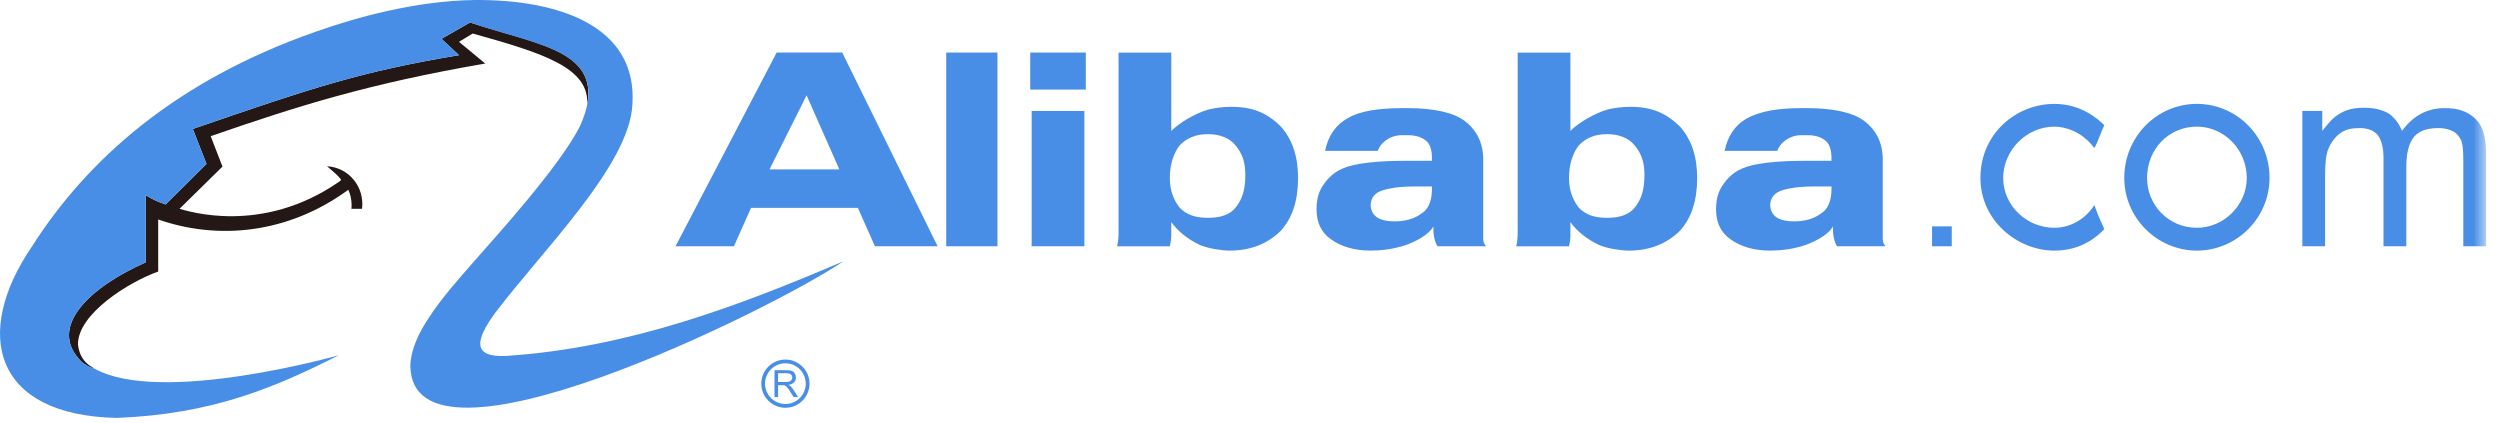 <svg width="142px" height="24px" viewBox="0 0 142 24" version="1.1" xmlns="http://www.w3.org/2000/svg" xmlns:xlink="http://www.w3.org/1999/xlink">
    <!-- Generator: Sketch 42 (36781) - http://www.bohemiancoding.com/sketch -->
    <title>Group 13</title>
    <desc>Created with Sketch.</desc>
    <defs>
        <polygon id="path-1" points="0 23.738 141.208 23.738 141.208 0 0 0"></polygon>
    </defs>
    <g id="Page-1" stroke="none" stroke-width="1" fill="none" fill-rule="evenodd">
        <g id="导航" transform="translate(-101, -1369)">
            <g id="Group-13" transform="translate(101, 1369)">
                <g id="Page-1">
                    <path d="M5.358,20.931 C5.164,20.91 4.861,20.737 4.646,20.564 C2.593,18.556 5.229,16.244 8.274,14.905 L8.274,11.082 C8.986,11.536 9.375,11.557 9.397,11.622 L11.729,9.311 L10.952,7.325 C17.777,4.969 20.521,4.062 26.072,3.133 L25.077,2.205 L26.697,1.277 C30.434,2.507 33.955,2.83 33.35,5.962 C33.501,3.847 30.866,3.026 26.849,1.903 L26.072,2.377 L27.562,3.609 C20.91,4.753 16.827,6.05 11.967,7.735 L12.637,9.462 L10.196,11.86 C10.607,11.967 14.861,13.393 19.289,10.303 C19.289,10.303 19.376,10.239 19.376,10.218 C19.247,10.001 18.944,9.763 18.576,9.441 C19.872,9.527 20.715,10.672 20.563,11.86 L19.96,11.86 C20.003,11.47 19.916,11.061 19.786,10.779 C16.352,13.286 12.378,13.653 8.986,12.465 L8.986,15.423 C7.345,16.005 4.408,17.821 4.429,19.57 C4.537,20.413 4.97,20.715 5.358,20.931 L5.358,20.931 Z" id="Fill-1" fill="#231815"></path>
                    <path d="M19.247,20.175 C15.575,22.032 12.054,23.523 6.633,23.738 C-0.43,23.588 -1.532,18.9 1.816,13.998 C4.97,9.052 9.98,4.58 17.95,1.795 C20.262,0.974 23.653,0.045 26.935,0.001 C31.644,-0.042 36.224,1.427 35.921,5.941 C35.748,9.398 30.759,14.279 28.124,17.777 C27,19.311 26.806,20.304 28.728,20.218 C35.705,19.765 42.034,17.346 47.908,14.84 C43.934,17.539 23.393,27.712 23.307,20.78 C23.329,19.894 23.739,18.965 24.408,17.972 C25.057,16.978 25.964,15.942 26.892,14.884 C28.296,13.285 31.774,9.462 32.94,7.172 C34.906,2.83 30.5,2.615 26.698,1.277 L25.078,2.205 L26.072,3.133 C20.521,4.062 17.778,4.969 10.952,7.324 L11.73,9.311 L9.397,11.621 C9.332,11.557 8.987,11.535 8.274,11.082 L8.274,14.904 C5.229,16.243 2.594,18.556 4.646,20.564 C4.862,20.736 5.164,20.909 5.358,20.931 C9.095,23.049 19.268,20.175 19.247,20.175" id="Fill-3" fill="#498EE6"></path>
                    <path d="M44.195,21.697 L44.626,21.697 C44.718,21.697 44.789,21.687 44.842,21.671 C44.894,21.65 44.933,21.618 44.96,21.579 C44.985,21.535 45.001,21.493 45.001,21.444 C45.001,21.372 44.972,21.312 44.922,21.265 C44.871,21.22 44.789,21.198 44.677,21.198 L44.195,21.198 L44.195,21.697 Z M43.992,22.555 L43.992,21.027 L44.668,21.027 C44.802,21.027 44.906,21.04 44.975,21.066 C45.048,21.095 45.102,21.142 45.145,21.215 C45.189,21.283 45.209,21.359 45.209,21.444 C45.209,21.552 45.172,21.645 45.104,21.718 C45.033,21.792 44.926,21.838 44.78,21.86 C44.835,21.888 44.874,21.911 44.901,21.935 C44.96,21.991 45.016,22.057 45.067,22.139 L45.333,22.555 L45.079,22.555 L44.881,22.241 C44.821,22.146 44.771,22.077 44.733,22.028 C44.695,21.978 44.661,21.945 44.631,21.927 C44.6,21.906 44.571,21.89 44.539,21.883 C44.517,21.881 44.481,21.878 44.427,21.878 L44.195,21.878 L44.195,22.555 L43.992,22.555 Z" id="Fill-6" fill="#498EE6"></path>
                    <path d="M44.611,23.162 C45.366,23.162 45.981,22.547 45.981,21.792 C45.981,21.036 45.366,20.423 44.611,20.423 C43.855,20.423 43.241,21.036 43.241,21.792 C43.241,22.547 43.855,23.162 44.611,23.162 M43.454,21.792 C43.454,21.154 43.973,20.636 44.611,20.636 C45.248,20.636 45.767,21.154 45.767,21.792 C45.767,22.429 45.248,22.948 44.611,22.948 C43.973,22.948 43.454,22.429 43.454,21.792" id="Fill-8" fill="#498EE6"></path>
                    <mask id="mask-2" fill="white">
                        <use xlink:href="#path-1"></use>
                    </mask>
                    <g id="Clip-13"></g>
                    <polygon id="Fill-12" fill="#498EE6" mask="url(#mask-2)" points="58.598 13.988 61.592 13.988 61.592 6.302 58.598 6.302"></polygon>
                    <polygon id="Fill-14" fill="#498EE6" mask="url(#mask-2)" points="58.518 5.089 61.674 5.089 61.674 2.985 58.518 2.985"></polygon>
                    <polygon id="Fill-15" fill="#498EE6" mask="url(#mask-2)" points="53.745 13.989 56.656 13.989 56.656 2.985 53.745 2.985"></polygon>
                    <path d="M130.773,13.989 L130.773,6.302 L131.905,6.302 L131.905,7.435 C132.23,7.032 132.472,6.709 132.876,6.466 C133.281,6.221 133.702,6.12 134.267,6.12 C134.833,6.12 135.304,6.221 135.708,6.466 C136.03,6.709 136.275,7.032 136.435,7.435 C137.083,6.546 137.891,6.141 138.864,6.141 C139.59,6.141 140.159,6.302 140.643,6.789 C141.048,7.193 141.208,7.841 141.208,8.73 L141.208,13.989 L139.915,13.989 L139.915,9.134 C139.915,8.65 139.9,8.291 139.82,8.048 C139.746,7.803 139.508,7.538 139.328,7.457 C139.117,7.354 138.864,7.274 138.541,7.274 C137.974,7.274 137.481,7.372 137.124,7.76 C136.799,8.164 136.678,8.73 136.678,9.54 L136.678,13.989 L135.383,13.989 L135.383,8.974 C135.383,8.407 135.268,7.951 135.06,7.678 C134.833,7.407 134.495,7.274 134.006,7.274 C133.602,7.274 133.22,7.349 132.945,7.553 C132.702,7.714 132.412,8.058 132.268,8.42 C132.108,8.744 132.065,9.298 132.065,10.025 L132.065,13.989 L130.773,13.989 Z" id="Fill-16" fill="#498EE6" mask="url(#mask-2)"></path>
                    <path d="M119.524,13.02 C119.203,13.341 118.312,14.235 116.693,14.235 C114.589,14.235 112.487,12.534 112.487,10.107 C112.487,7.596 114.509,5.901 116.693,5.901 C118.229,5.901 119.203,6.79 119.524,7.112 C119.363,7.436 119.12,8.165 118.959,8.408 C118.229,7.436 117.259,7.194 116.693,7.194 C115.076,7.194 113.78,8.569 113.78,10.107 C113.78,11.645 115.076,12.938 116.693,12.938 C117.501,12.938 118.392,12.534 118.959,11.645 C119.203,12.371 119.442,12.777 119.524,13.02" id="Fill-17" fill="#498EE6" mask="url(#mask-2)"></path>
                    <polygon id="Fill-18" fill="#498EE6" mask="url(#mask-2)" points="109.741 13.989 110.86 13.989 110.86 12.857 109.741 12.857"></polygon>
                    <path d="M43.709,9.62 L45.814,5.414 L47.674,9.62 L43.709,9.62 Z M47.838,2.985 L44.114,2.985 L38.369,13.989 L41.687,13.989 L42.659,11.806 L48.727,11.806 L49.696,13.989 L53.257,13.989 L47.838,2.985 Z" id="Fill-19" fill="#498EE6" mask="url(#mask-2)"></path>
                    <path d="M70.168,11.806 C69.846,12.211 69.278,12.372 68.63,12.372 C67.903,12.372 67.418,12.211 67.013,11.806 C66.688,11.402 66.445,10.834 66.445,10.108 C66.445,9.298 66.688,8.651 67.013,8.247 C67.418,7.841 67.9,7.62 68.629,7.62 C69.273,7.62 69.846,7.841 70.168,8.247 C70.573,8.731 70.734,9.216 70.734,9.946 C70.734,10.753 70.573,11.321 70.168,11.806 M72.757,7.194 C71.963,6.397 71.144,6.067 69.93,6.067 C69.444,6.067 68.956,6.142 68.63,6.222 C67.886,6.444 67.013,6.952 66.528,7.436 L66.528,2.986 L63.533,2.986 L63.533,12.292 L63.533,13.1 C63.533,13.342 63.533,13.668 63.453,13.99 L66.445,13.99 C66.484,13.843 66.519,13.658 66.528,13.425 L66.528,12.615 C66.876,13.094 67.4,13.563 68.177,13.925 C68.647,14.123 69.439,14.235 69.846,14.235 C71.058,14.235 72.029,13.827 72.757,13.1 C73.406,12.372 73.73,11.402 73.73,10.108 C73.73,8.893 73.406,7.922 72.757,7.194" id="Fill-20" fill="#498EE6" mask="url(#mask-2)"></path>
                    <path d="M92.838,11.806 C92.515,12.211 91.948,12.372 91.303,12.372 C90.574,12.372 90.089,12.211 89.684,11.806 C89.36,11.402 89.119,10.834 89.119,10.108 C89.119,9.298 89.36,8.651 89.684,8.247 C90.089,7.841 90.57,7.62 91.3,7.62 C91.946,7.62 92.515,7.841 92.838,8.247 C93.243,8.731 93.404,9.216 93.404,9.946 C93.404,10.753 93.243,11.321 92.838,11.806 M95.427,7.194 C94.625,6.411 93.814,6.067 92.6,6.067 C92.116,6.067 91.626,6.142 91.303,6.222 C90.558,6.444 89.684,6.952 89.199,7.436 L89.199,2.986 L86.204,2.986 L86.204,12.292 L86.204,13.1 C86.204,13.342 86.204,13.668 86.123,13.99 L89.119,13.99 C89.157,13.843 89.191,13.658 89.199,13.425 L89.199,12.615 C89.546,13.094 90.071,13.563 90.848,13.925 C91.319,14.123 92.111,14.235 92.515,14.235 C93.729,14.235 94.699,13.827 95.427,13.1 C96.075,12.372 96.399,11.402 96.399,10.108 C96.399,8.893 96.075,7.922 95.427,7.194" id="Fill-21" fill="#498EE6" mask="url(#mask-2)"></path>
                    <path d="M81.335,10.753 C81.335,11.32 81.171,11.806 80.849,12.049 C80.525,12.292 80.238,12.448 79.753,12.529 C79.636,12.556 79.431,12.574 79.224,12.574 C78.819,12.574 78.469,12.512 78.22,12.35 C78.004,12.197 77.855,11.967 77.855,11.645 C77.855,11.238 78.102,10.933 78.568,10.798 C78.815,10.728 79.152,10.655 79.595,10.619 C80.013,10.583 80.525,10.592 81.171,10.592 L81.335,10.592 L81.335,10.753 Z M84.247,13.585 L84.247,13.02 L84.247,9.054 C84.247,8.085 83.841,7.356 83.195,6.869 C82.547,6.383 81.415,6.142 79.96,6.142 L79.636,6.142 C78.259,6.142 77.192,6.325 76.561,6.709 C75.831,7.112 75.427,7.761 75.266,8.569 L78.259,8.569 C78.34,8.246 78.836,7.674 79.636,7.679 C79.715,7.68 79.798,7.679 79.96,7.679 C80.443,7.679 80.756,7.794 81.012,8.002 C81.243,8.197 81.335,8.569 81.335,8.975 L81.335,9.054 L81.335,9.135 L79.96,9.135 L79.636,9.135 C78.585,9.135 77.774,9.216 77.289,9.298 C76.723,9.379 76.338,9.516 75.994,9.702 C75.589,9.945 75.326,10.251 75.103,10.592 C74.861,10.995 74.78,11.401 74.78,11.887 C74.78,12.614 75.023,13.181 75.589,13.585 C76.157,13.989 76.883,14.234 77.855,14.234 C78.503,14.234 79.067,14.151 79.636,13.989 C80.3,13.795 81.171,13.342 81.415,12.858 L81.415,13.02 C81.415,13.517 81.577,13.91 81.659,13.989 L84.408,13.989 C84.327,13.91 84.247,13.747 84.247,13.585 L84.247,13.585 Z" id="Fill-22" fill="#498EE6" mask="url(#mask-2)"></path>
                    <path d="M104.028,10.753 C104.028,11.32 103.865,11.806 103.541,12.049 C103.217,12.292 102.931,12.448 102.445,12.529 C102.331,12.556 102.123,12.574 101.916,12.574 C101.51,12.574 101.163,12.512 100.912,12.35 C100.696,12.197 100.549,11.967 100.549,11.645 C100.549,11.238 100.797,10.933 101.262,10.798 C101.507,10.728 101.845,10.655 102.286,10.619 C102.706,10.583 103.217,10.592 103.865,10.592 L104.028,10.592 L104.028,10.753 Z M106.941,13.585 L106.941,13.02 L106.941,9.054 C106.941,8.085 106.535,7.356 105.888,6.869 C105.239,6.383 104.109,6.142 102.652,6.142 L102.328,6.142 C100.954,6.142 99.995,6.319 99.253,6.709 C98.525,7.112 98.122,7.761 97.96,8.569 L100.954,8.569 C101.033,8.246 101.529,7.674 102.328,7.679 C102.408,7.68 102.489,7.679 102.652,7.679 C103.137,7.679 103.448,7.794 103.704,8.002 C103.935,8.197 104.028,8.569 104.028,8.975 L104.028,9.054 L104.028,9.135 L102.652,9.135 L102.328,9.135 C101.277,9.135 100.466,9.216 99.982,9.298 C99.415,9.379 99.03,9.516 98.687,9.702 C98.282,9.945 98.018,10.251 97.798,10.592 C97.553,10.995 97.473,11.401 97.473,11.887 C97.473,12.614 97.716,13.181 98.282,13.585 C98.849,13.989 99.577,14.234 100.549,14.234 C101.196,14.234 101.762,14.151 102.328,13.989 C102.992,13.795 103.865,13.342 104.109,12.858 L104.109,13.02 C104.109,13.517 104.271,13.91 104.35,13.989 L107.102,13.989 C107.02,13.91 106.941,13.747 106.941,13.585 L106.941,13.585 Z" id="Fill-23" fill="#498EE6" mask="url(#mask-2)"></path>
                    <path d="M124.783,12.938 C123.165,12.938 121.953,11.644 121.953,10.107 C121.953,8.489 123.165,7.193 124.783,7.193 C126.322,7.193 127.616,8.489 127.616,10.107 C127.616,11.644 126.322,12.938 124.783,12.938 M124.783,5.9 C122.518,5.9 120.658,7.76 120.658,10.107 C120.658,12.371 122.518,14.234 124.783,14.234 C127.048,14.234 128.91,12.371 128.91,10.107 C128.91,7.76 127.048,5.9 124.783,5.9" id="Fill-24" fill="#498EE6" mask="url(#mask-2)"></path>
                </g>
            </g>
        </g>
    </g>
</svg>